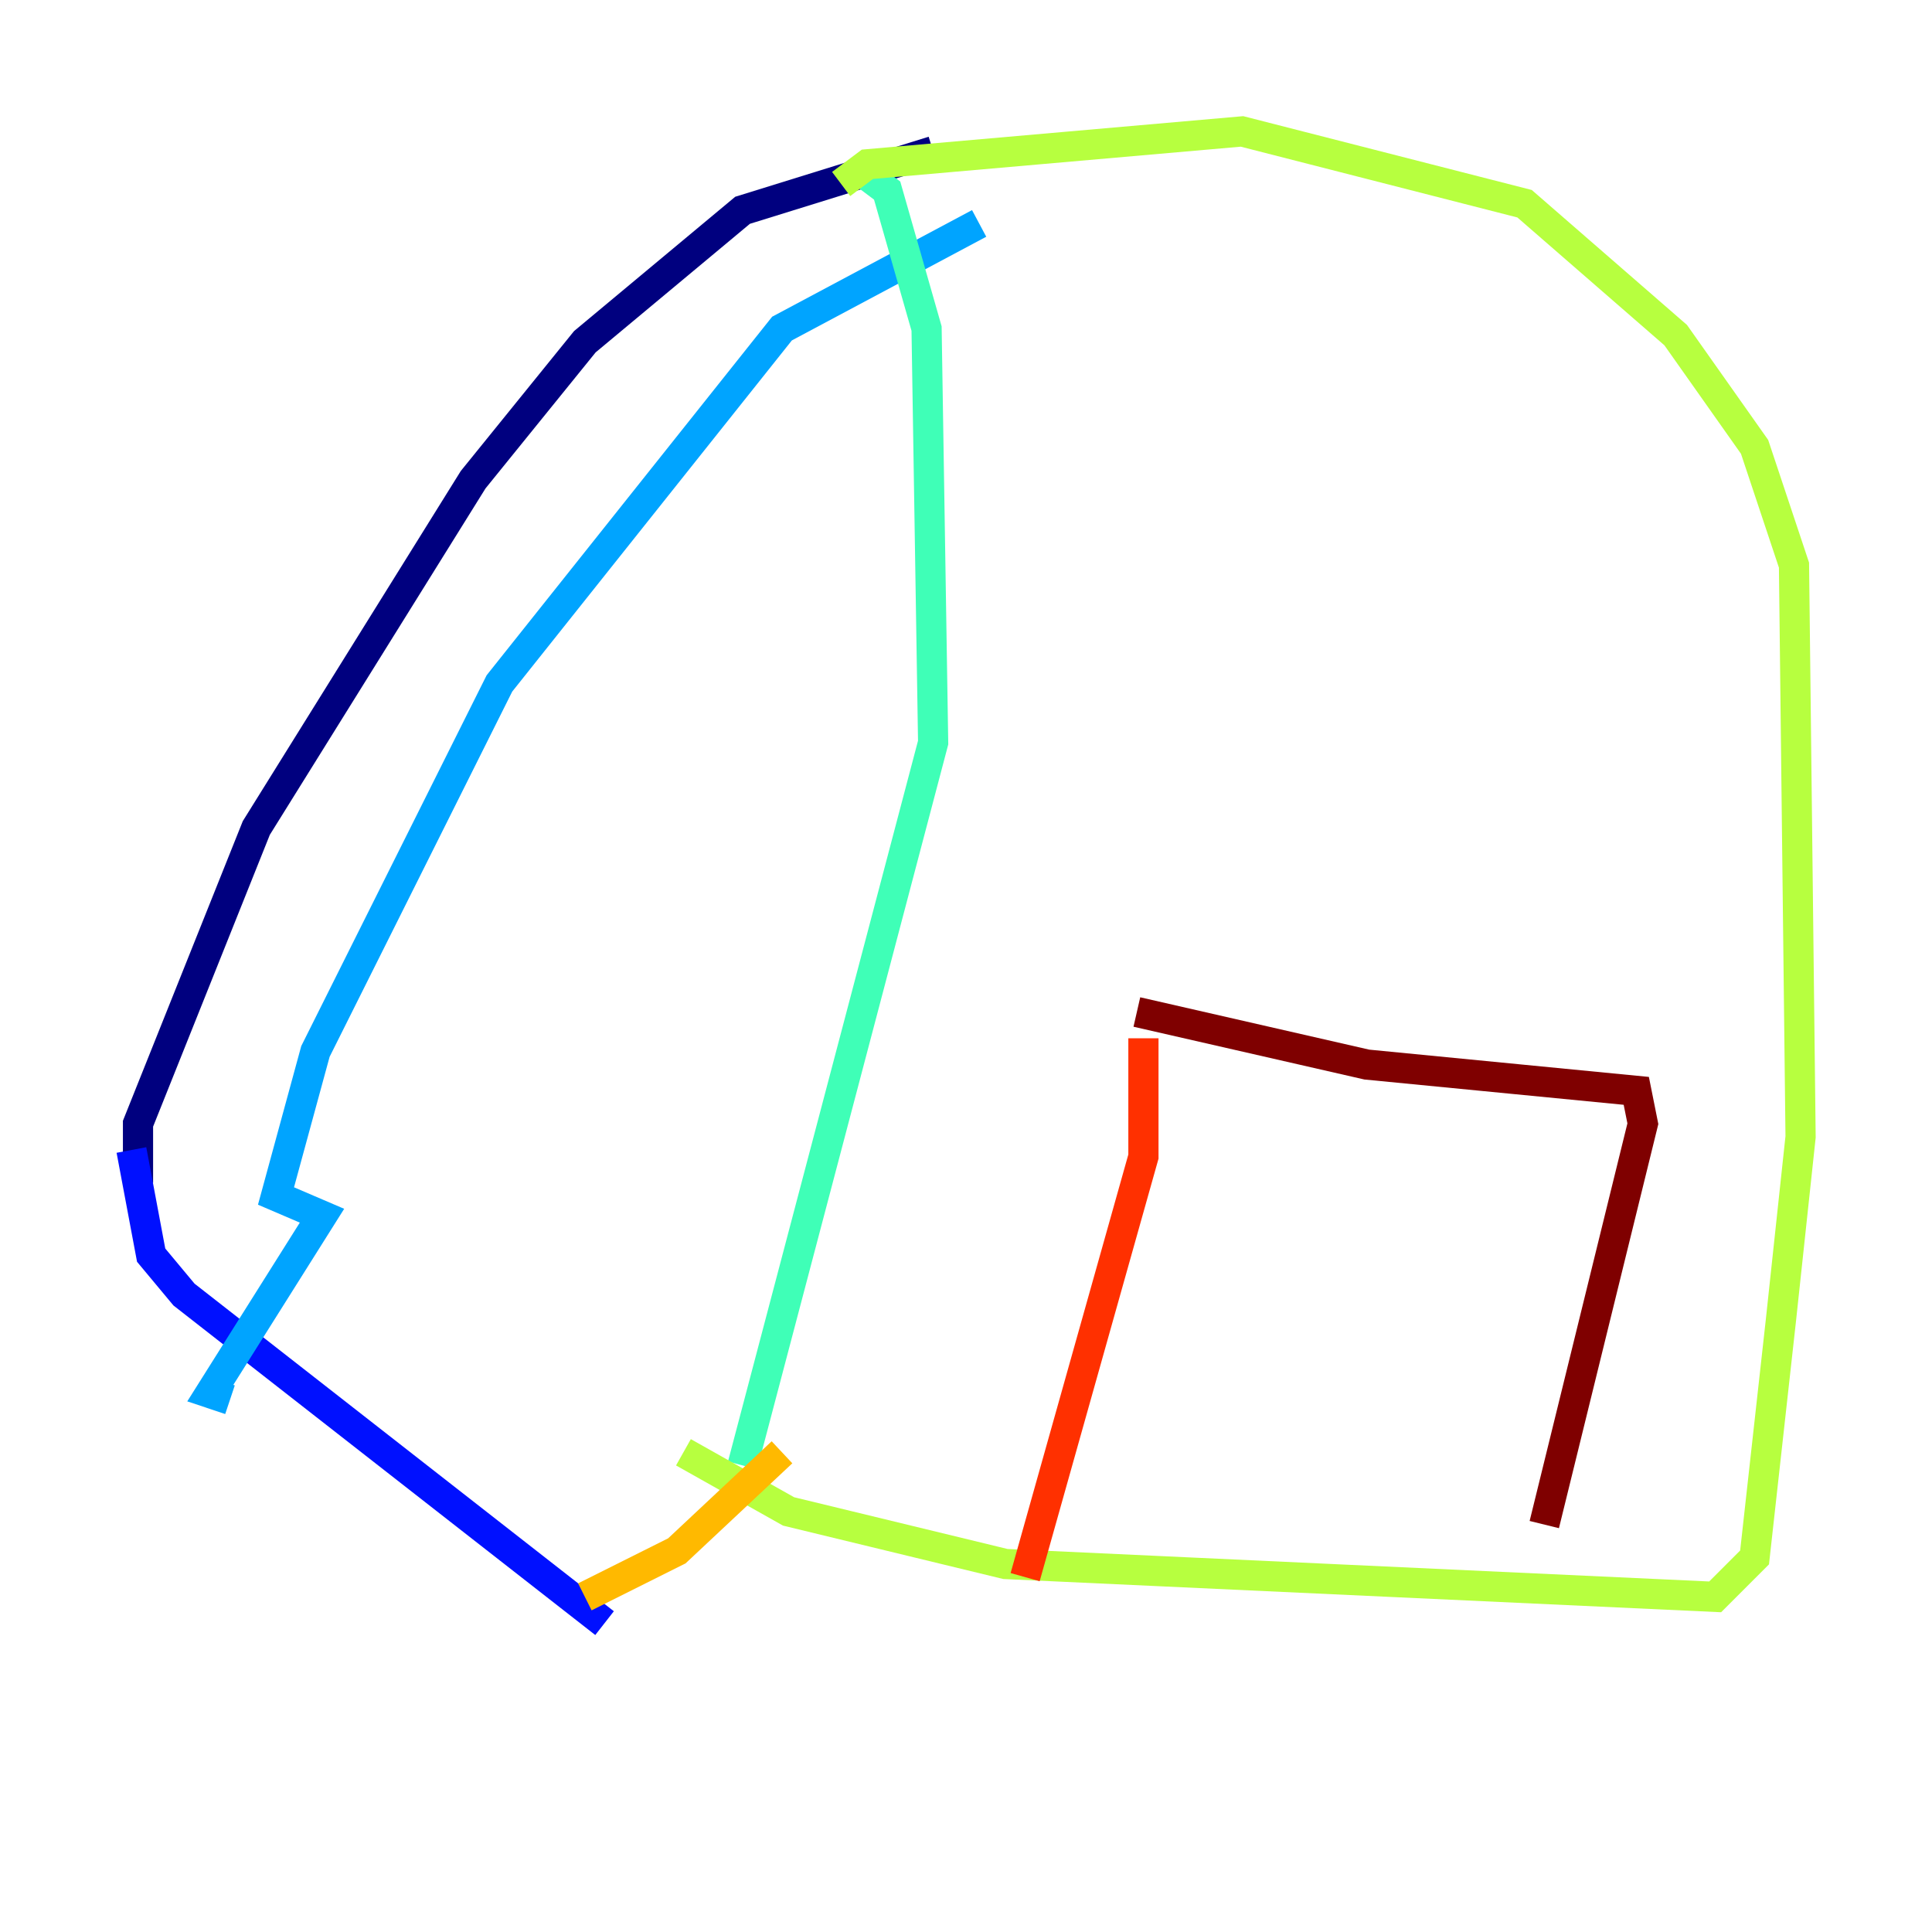 <?xml version="1.0" encoding="utf-8" ?>
<svg baseProfile="tiny" height="128" version="1.2" viewBox="0,0,128,128" width="128" xmlns="http://www.w3.org/2000/svg" xmlns:ev="http://www.w3.org/2001/xml-events" xmlns:xlink="http://www.w3.org/1999/xlink"><defs /><polyline fill="none" points="61.823,10.014 49.197,13.932 38.748,22.64 31.347,31.782 16.98,54.857 9.143,74.449 9.143,78.367" stroke="#00007f" stroke-width="2" /><polyline fill="none" points="8.707,76.191 10.014,83.156 12.191,85.769 40.054,107.537" stroke="#0010ff" stroke-width="2" /><polyline fill="none" points="64.871,14.803 51.809,21.769 33.088,45.279 20.898,69.66 18.286,79.238 21.333,80.544 13.932,92.299 15.238,92.735" stroke="#00a4ff" stroke-width="2" /><polyline fill="none" points="57.034,11.32 58.776,12.626 61.388,21.769 61.823,49.197 49.197,97.088" stroke="#3fffb7" stroke-width="2" /><polyline fill="none" points="55.728,12.191 57.469,10.884 82.286,8.707 101.007,13.497 111.02,22.204 116.245,29.605 118.857,37.442 119.293,75.32 117.986,87.51 116.245,103.184 113.633,105.796 66.612,103.619 52.245,100.136 45.279,96.218" stroke="#b7ff3f" stroke-width="2" /><polyline fill="none" points="38.748,105.796 44.843,102.748 51.809,96.218" stroke="#ffb900" stroke-width="2" /><polyline fill="none" points="75.755,68.789 75.755,76.626 67.918,104.49" stroke="#ff3000" stroke-width="2" /><polyline fill="none" points="75.32,67.048 90.558,70.531 108.408,72.272 108.844,74.449 102.313,101.007" stroke="#7f0000" stroke-width="2" /></svg>